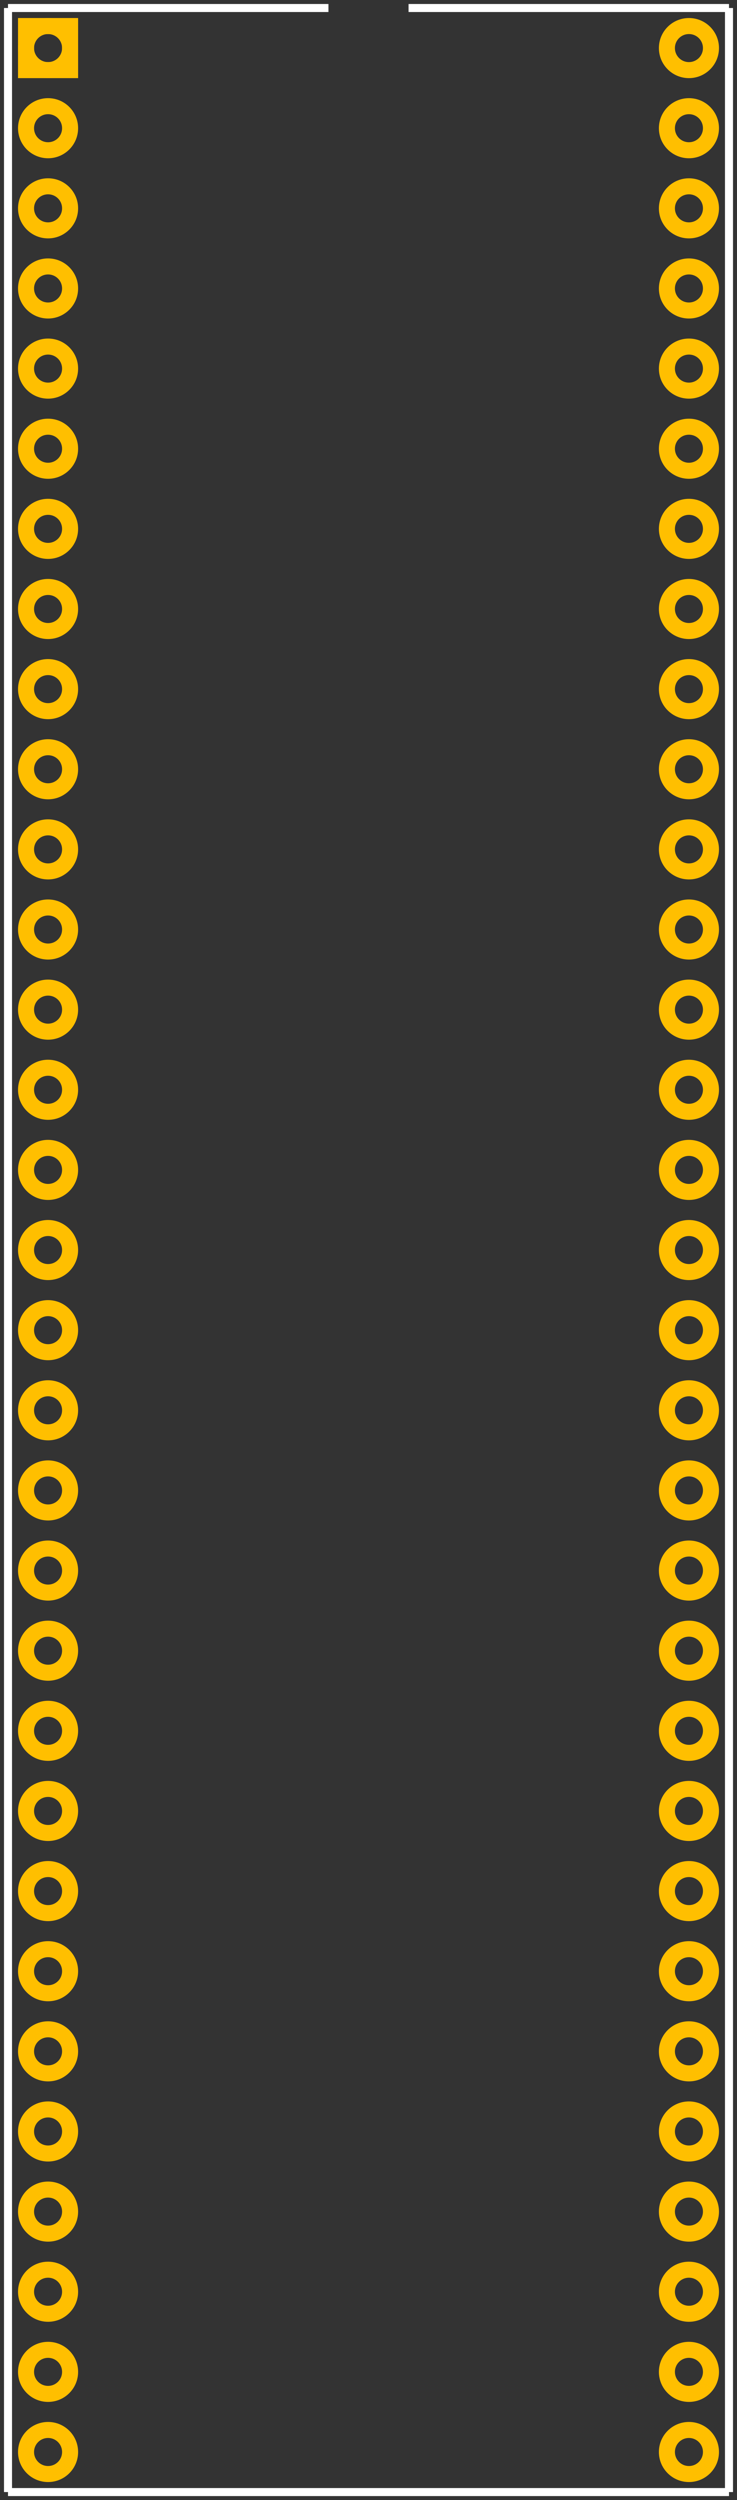 <?xml version='1.0' encoding='UTF-8'?>
<svg version="1.2" xmlns="http://www.w3.org/2000/svg" width="0.92in" height="3.12in" viewBox="0 0 920.0 3120" baseProfile="tiny" >
 <rect x="0" y="0" width="920.0" height="3120" fill="#333333" stroke="none"/>
 <desc>Fritzing footprint SVG</desc>
 <g id="silkscreen" >
  <line stroke="white" y1="10" x1="10" y2="3110" stroke-width="10" x2="10" />
  <line stroke="white" y1="3110" x1="10" y2="3110" stroke-width="10" x2="910.0" />
  <line stroke="white" y1="3110" x1="910.0" y2="10" stroke-width="10" x2="910.0" />
  <line stroke="white" y1="10" x1="10" y2="10" stroke-width="10" x2="410.0" />
  <line stroke="white" y1="10" x1="510.0" y2="10" stroke-width="10" x2="910.0" />
 </g>
 <g id="copper0" >
  <rect width="55" x="32.5" y="32.5" fill="none" height="55" stroke="rgb(255, 191, 0)" stroke-width="20" />
   <circle fill="none" cx="60" cy="60" stroke="rgb(255, 191, 0)" r="27.5" id="connector0pin" stroke-width="20" />
   <circle fill="none" cx="860.0" cy="60" stroke="rgb(255, 191, 0)" r="27.5" id="connector61pin" stroke-width="20" />
   <circle fill="none" cx="60" cy="160" stroke="rgb(255, 191, 0)" r="27.5" id="connector1pin" stroke-width="20" />
   <circle fill="none" cx="860.0" cy="160" stroke="rgb(255, 191, 0)" r="27.5" id="connector60pin" stroke-width="20" />
   <circle fill="none" cx="60" cy="260" stroke="rgb(255, 191, 0)" r="27.5" id="connector2pin" stroke-width="20" />
   <circle fill="none" cx="860.0" cy="260" stroke="rgb(255, 191, 0)" r="27.5" id="connector59pin" stroke-width="20" />
   <circle fill="none" cx="60" cy="360" stroke="rgb(255, 191, 0)" r="27.5" id="connector3pin" stroke-width="20" />
   <circle fill="none" cx="860.0" cy="360" stroke="rgb(255, 191, 0)" r="27.5" id="connector58pin" stroke-width="20" />
   <circle fill="none" cx="60" cy="460" stroke="rgb(255, 191, 0)" r="27.5" id="connector4pin" stroke-width="20" />
   <circle fill="none" cx="860.0" cy="460" stroke="rgb(255, 191, 0)" r="27.5" id="connector57pin" stroke-width="20" />
   <circle fill="none" cx="60" cy="560" stroke="rgb(255, 191, 0)" r="27.5" id="connector5pin" stroke-width="20" />
   <circle fill="none" cx="860.0" cy="560" stroke="rgb(255, 191, 0)" r="27.5" id="connector56pin" stroke-width="20" />
   <circle fill="none" cx="60" cy="660" stroke="rgb(255, 191, 0)" r="27.5" id="connector6pin" stroke-width="20" />
   <circle fill="none" cx="860.0" cy="660" stroke="rgb(255, 191, 0)" r="27.5" id="connector55pin" stroke-width="20" />
   <circle fill="none" cx="60" cy="760" stroke="rgb(255, 191, 0)" r="27.5" id="connector7pin" stroke-width="20" />
   <circle fill="none" cx="860.0" cy="760" stroke="rgb(255, 191, 0)" r="27.5" id="connector54pin" stroke-width="20" />
   <circle fill="none" cx="60" cy="860" stroke="rgb(255, 191, 0)" r="27.5" id="connector8pin" stroke-width="20" />
   <circle fill="none" cx="860.0" cy="860" stroke="rgb(255, 191, 0)" r="27.5" id="connector53pin" stroke-width="20" />
   <circle fill="none" cx="60" cy="960" stroke="rgb(255, 191, 0)" r="27.5" id="connector9pin" stroke-width="20" />
   <circle fill="none" cx="860.0" cy="960" stroke="rgb(255, 191, 0)" r="27.5" id="connector52pin" stroke-width="20" />
   <circle fill="none" cx="60" cy="1060" stroke="rgb(255, 191, 0)" r="27.5" id="connector10pin" stroke-width="20" />
   <circle fill="none" cx="860.0" cy="1060" stroke="rgb(255, 191, 0)" r="27.5" id="connector51pin" stroke-width="20" />
   <circle fill="none" cx="60" cy="1160" stroke="rgb(255, 191, 0)" r="27.5" id="connector11pin" stroke-width="20" />
   <circle fill="none" cx="860.0" cy="1160" stroke="rgb(255, 191, 0)" r="27.5" id="connector50pin" stroke-width="20" />
   <circle fill="none" cx="60" cy="1260" stroke="rgb(255, 191, 0)" r="27.5" id="connector12pin" stroke-width="20" />
   <circle fill="none" cx="860.0" cy="1260" stroke="rgb(255, 191, 0)" r="27.5" id="connector49pin" stroke-width="20" />
   <circle fill="none" cx="60" cy="1360" stroke="rgb(255, 191, 0)" r="27.5" id="connector13pin" stroke-width="20" />
   <circle fill="none" cx="860.0" cy="1360" stroke="rgb(255, 191, 0)" r="27.5" id="connector48pin" stroke-width="20" />
   <circle fill="none" cx="60" cy="1460" stroke="rgb(255, 191, 0)" r="27.5" id="connector14pin" stroke-width="20" />
   <circle fill="none" cx="860.0" cy="1460" stroke="rgb(255, 191, 0)" r="27.5" id="connector47pin" stroke-width="20" />
   <circle fill="none" cx="60" cy="1560" stroke="rgb(255, 191, 0)" r="27.5" id="connector15pin" stroke-width="20" />
   <circle fill="none" cx="860.0" cy="1560" stroke="rgb(255, 191, 0)" r="27.5" id="connector46pin" stroke-width="20" />
   <circle fill="none" cx="60" cy="1660" stroke="rgb(255, 191, 0)" r="27.5" id="connector16pin" stroke-width="20" />
   <circle fill="none" cx="860.0" cy="1660" stroke="rgb(255, 191, 0)" r="27.5" id="connector45pin" stroke-width="20" />
   <circle fill="none" cx="60" cy="1760" stroke="rgb(255, 191, 0)" r="27.5" id="connector17pin" stroke-width="20" />
   <circle fill="none" cx="860.0" cy="1760" stroke="rgb(255, 191, 0)" r="27.5" id="connector44pin" stroke-width="20" />
   <circle fill="none" cx="60" cy="1860" stroke="rgb(255, 191, 0)" r="27.5" id="connector18pin" stroke-width="20" />
   <circle fill="none" cx="860.0" cy="1860" stroke="rgb(255, 191, 0)" r="27.5" id="connector43pin" stroke-width="20" />
   <circle fill="none" cx="60" cy="1960" stroke="rgb(255, 191, 0)" r="27.5" id="connector19pin" stroke-width="20" />
   <circle fill="none" cx="860.0" cy="1960" stroke="rgb(255, 191, 0)" r="27.5" id="connector42pin" stroke-width="20" />
   <circle fill="none" cx="60" cy="2060" stroke="rgb(255, 191, 0)" r="27.5" id="connector20pin" stroke-width="20" />
   <circle fill="none" cx="860.0" cy="2060" stroke="rgb(255, 191, 0)" r="27.5" id="connector41pin" stroke-width="20" />
   <circle fill="none" cx="60" cy="2160" stroke="rgb(255, 191, 0)" r="27.5" id="connector21pin" stroke-width="20" />
   <circle fill="none" cx="860.0" cy="2160" stroke="rgb(255, 191, 0)" r="27.5" id="connector40pin" stroke-width="20" />
   <circle fill="none" cx="60" cy="2260" stroke="rgb(255, 191, 0)" r="27.5" id="connector22pin" stroke-width="20" />
   <circle fill="none" cx="860.0" cy="2260" stroke="rgb(255, 191, 0)" r="27.5" id="connector39pin" stroke-width="20" />
   <circle fill="none" cx="60" cy="2360" stroke="rgb(255, 191, 0)" r="27.5" id="connector23pin" stroke-width="20" />
   <circle fill="none" cx="860.0" cy="2360" stroke="rgb(255, 191, 0)" r="27.5" id="connector38pin" stroke-width="20" />
   <circle fill="none" cx="60" cy="2460" stroke="rgb(255, 191, 0)" r="27.5" id="connector24pin" stroke-width="20" />
   <circle fill="none" cx="860.0" cy="2460" stroke="rgb(255, 191, 0)" r="27.5" id="connector37pin" stroke-width="20" />
   <circle fill="none" cx="60" cy="2560" stroke="rgb(255, 191, 0)" r="27.5" id="connector25pin" stroke-width="20" />
   <circle fill="none" cx="860.0" cy="2560" stroke="rgb(255, 191, 0)" r="27.5" id="connector36pin" stroke-width="20" />
   <circle fill="none" cx="60" cy="2660" stroke="rgb(255, 191, 0)" r="27.5" id="connector26pin" stroke-width="20" />
   <circle fill="none" cx="860.0" cy="2660" stroke="rgb(255, 191, 0)" r="27.5" id="connector35pin" stroke-width="20" />
   <circle fill="none" cx="60" cy="2760" stroke="rgb(255, 191, 0)" r="27.5" id="connector27pin" stroke-width="20" />
   <circle fill="none" cx="860.0" cy="2760" stroke="rgb(255, 191, 0)" r="27.5" id="connector34pin" stroke-width="20" />
   <circle fill="none" cx="60" cy="2860" stroke="rgb(255, 191, 0)" r="27.5" id="connector28pin" stroke-width="20" />
   <circle fill="none" cx="860.0" cy="2860" stroke="rgb(255, 191, 0)" r="27.5" id="connector33pin" stroke-width="20" />
   <circle fill="none" cx="60" cy="2960" stroke="rgb(255, 191, 0)" r="27.5" id="connector29pin" stroke-width="20" />
   <circle fill="none" cx="860.0" cy="2960" stroke="rgb(255, 191, 0)" r="27.5" id="connector32pin" stroke-width="20" />
   <circle fill="none" cx="60" cy="3060" stroke="rgb(255, 191, 0)" r="27.5" id="connector30pin" stroke-width="20" />
   <circle fill="none" cx="860.0" cy="3060" stroke="rgb(255, 191, 0)" r="27.5" id="connector31pin" stroke-width="20" />
 </g>
 <g id="keepout" />
 <g id="soldermask" />
 <g id="outline" />
</svg>
